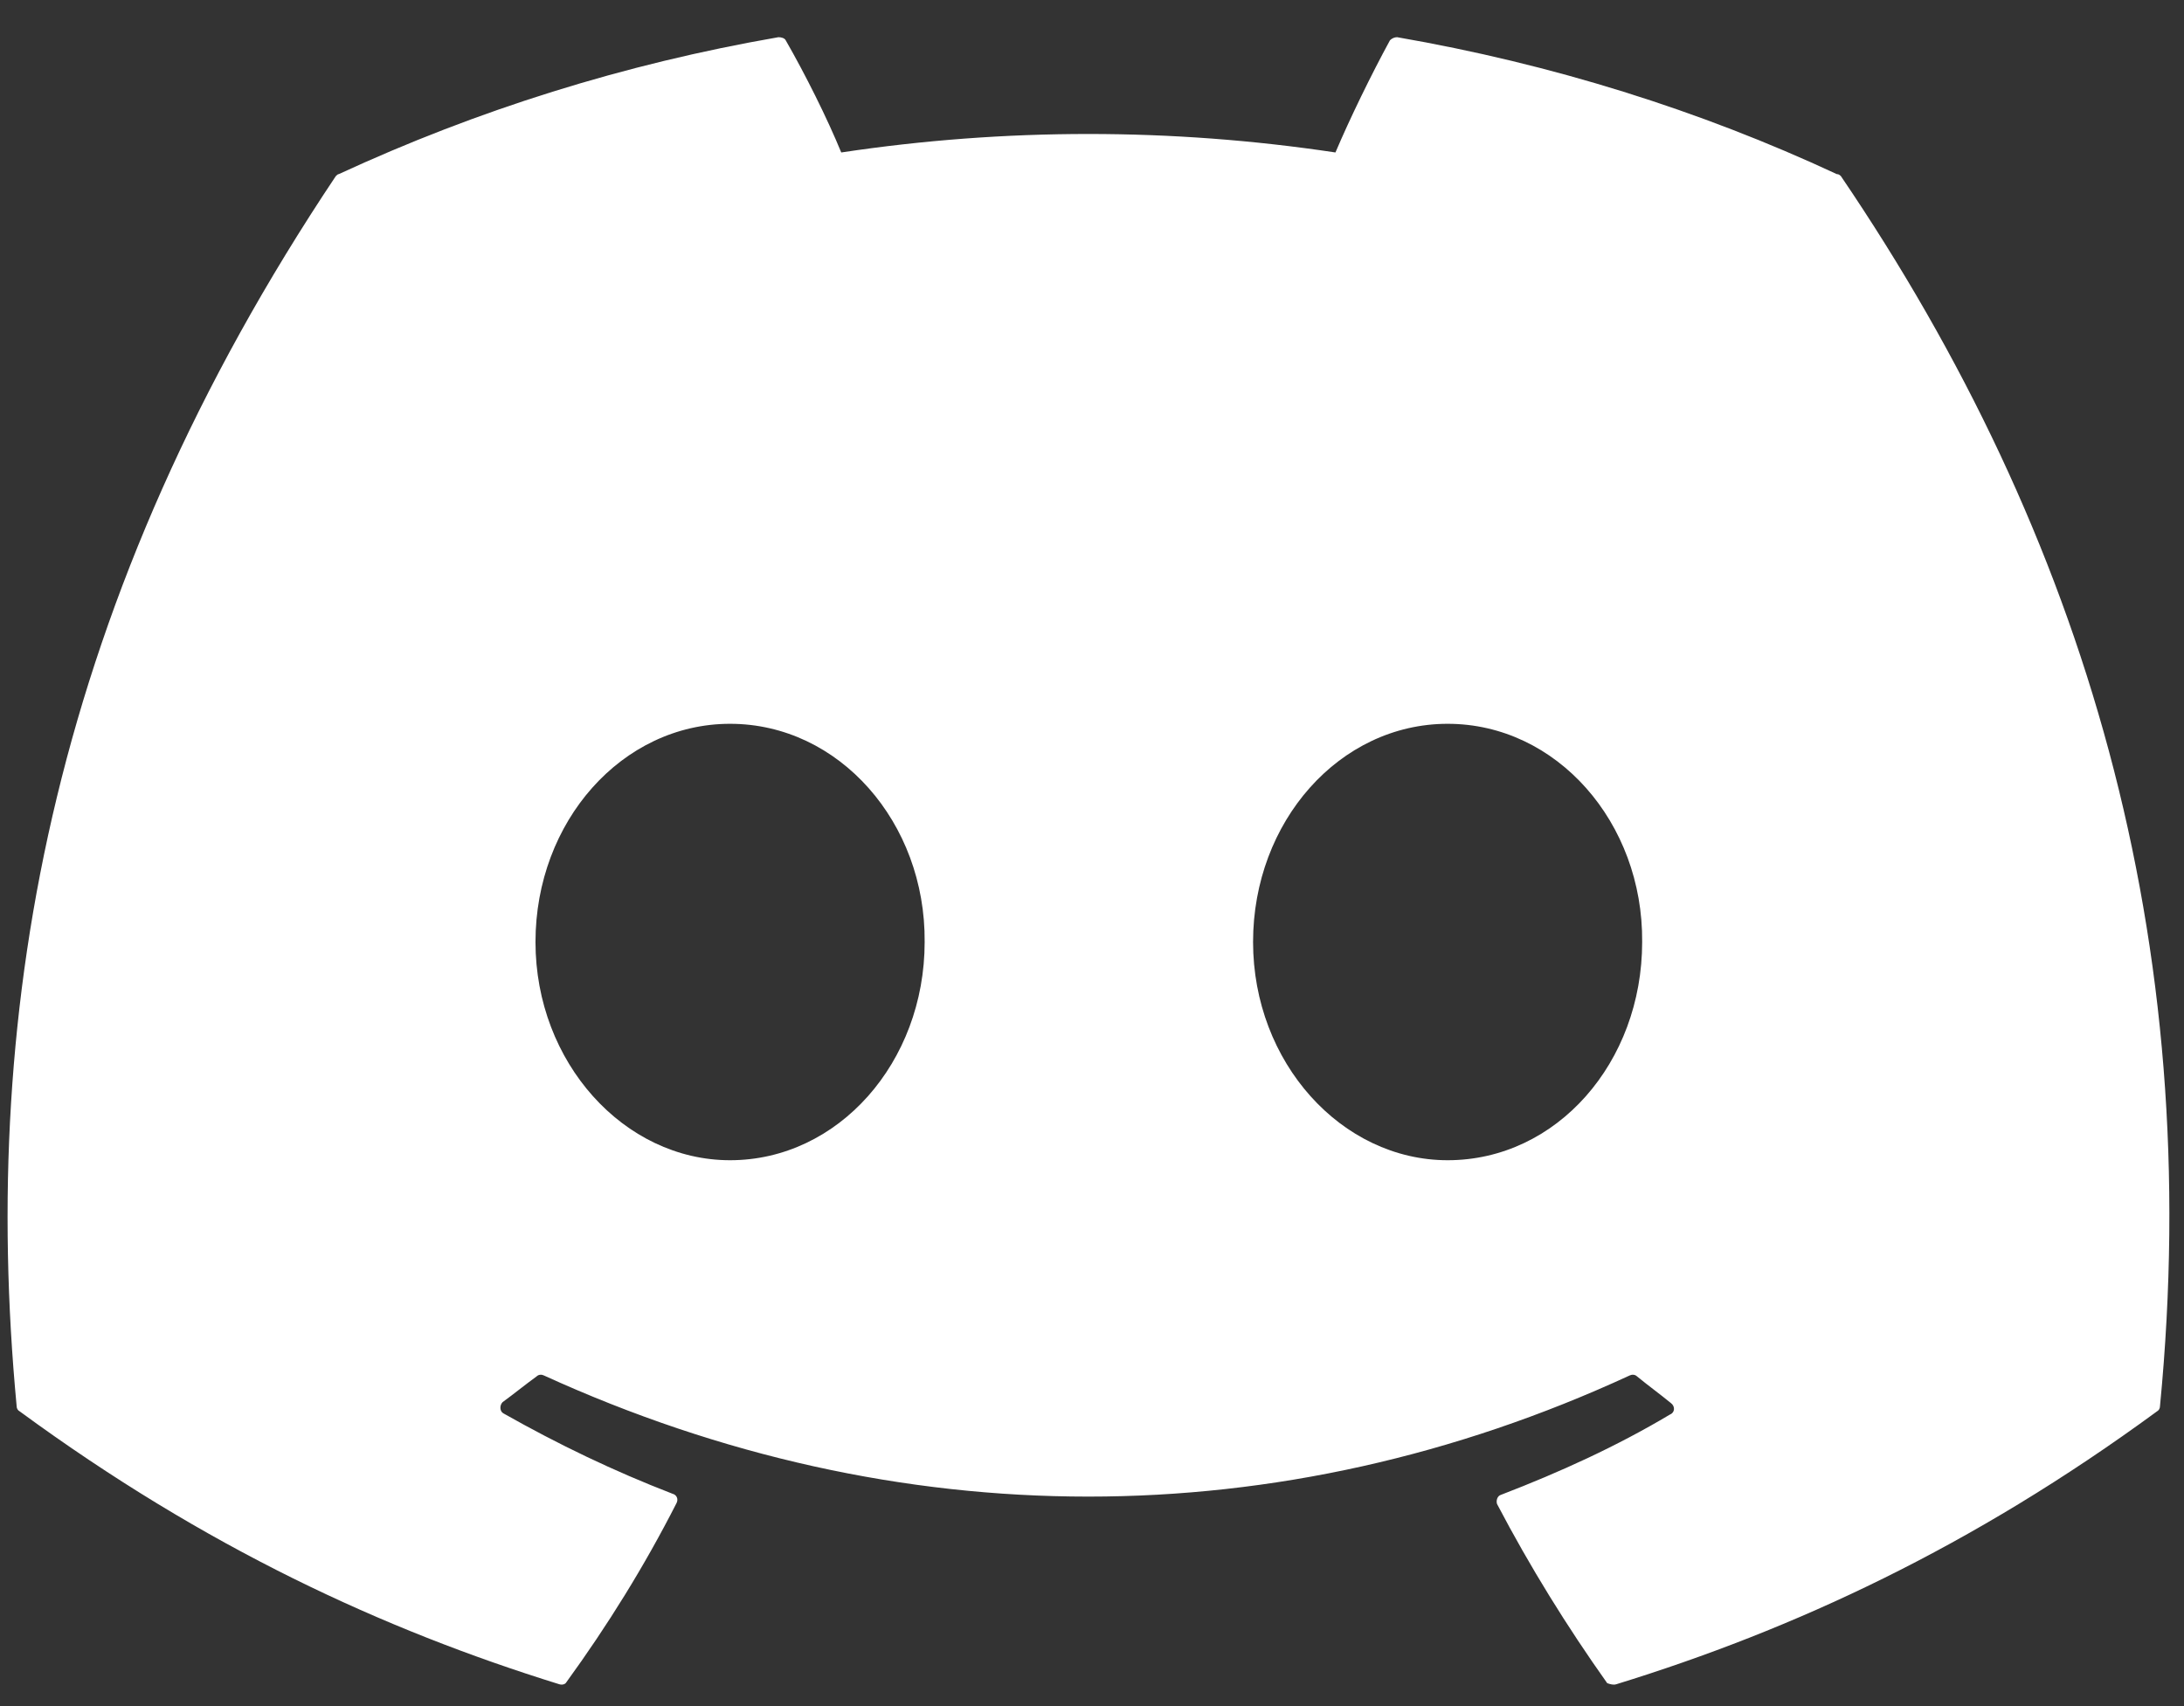 <svg width="32" height="25" viewBox="0 0 32 25" fill="none" xmlns="http://www.w3.org/2000/svg">
<rect x="0" y="0" width="32" height="25" fill="#333333" stroke="none"/>
<path d="M26.912 2.551C24.906 1.616 22.734 0.937 20.471 0.545C20.432 0.545 20.394 0.562 20.366 0.59C20.094 1.088 19.778 1.737 19.567 2.234C17.167 1.873 14.726 1.873 12.326 2.234C12.115 1.721 11.798 1.088 11.512 0.59C11.497 0.56 11.451 0.545 11.406 0.545C9.144 0.937 6.987 1.616 4.965 2.551C4.95 2.551 4.935 2.566 4.92 2.581C0.817 8.72 -0.314 14.693 0.244 20.606C0.244 20.636 0.259 20.666 0.29 20.682C3.005 22.673 5.614 23.879 8.193 24.679C8.239 24.694 8.284 24.679 8.299 24.649C8.902 23.819 9.445 22.944 9.913 22.024C9.943 21.964 9.913 21.903 9.853 21.888C8.993 21.556 8.178 21.164 7.379 20.712C7.319 20.682 7.319 20.591 7.364 20.546C7.53 20.425 7.696 20.289 7.862 20.169C7.892 20.139 7.937 20.139 7.967 20.154C13.156 22.522 18.752 22.522 23.88 20.154C23.911 20.139 23.956 20.139 23.986 20.169C24.152 20.305 24.318 20.425 24.484 20.561C24.544 20.606 24.544 20.697 24.469 20.727C23.684 21.195 22.855 21.572 21.995 21.903C21.935 21.919 21.919 21.994 21.935 22.039C22.417 22.959 22.96 23.834 23.549 24.664C23.594 24.679 23.639 24.694 23.684 24.679C26.279 23.879 28.888 22.673 31.603 20.682C31.633 20.666 31.648 20.636 31.648 20.606C32.312 13.773 30.547 7.845 26.973 2.581C26.957 2.566 26.942 2.551 26.912 2.551ZM10.697 17.001C9.144 17.001 7.846 15.568 7.846 13.803C7.846 12.039 9.114 10.606 10.697 10.606C12.296 10.606 13.563 12.054 13.548 13.803C13.548 15.568 12.281 17.001 10.697 17.001ZM21.211 17.001C19.657 17.001 18.36 15.568 18.36 13.803C18.36 12.039 19.627 10.606 21.211 10.606C22.809 10.606 24.076 12.054 24.061 13.803C24.061 15.568 22.809 17.001 21.211 17.001Z" fill="white"/>
</svg>
